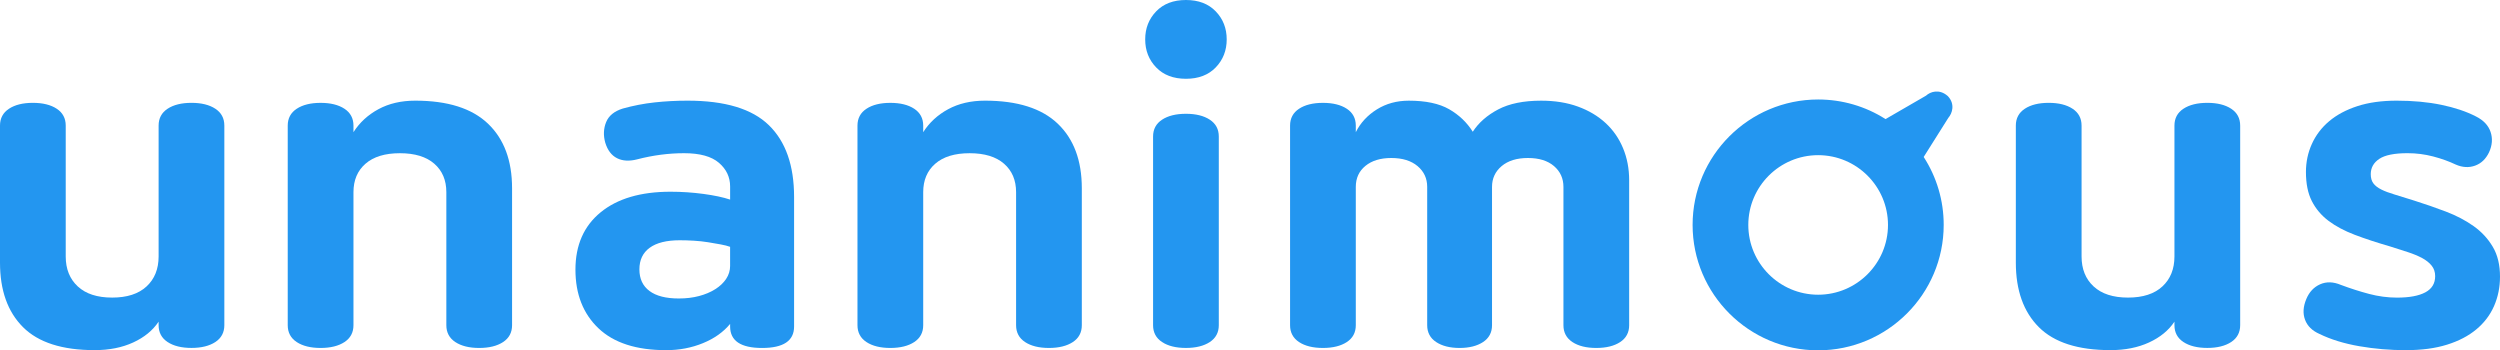 <svg width="314" height="44" viewBox="0 0 314 44" fill="none" xmlns="http://www.w3.org/2000/svg">
<path d="M27.049 13.659C26.297 13.164 25.297 12.917 24.049 12.917C22.801 12.917 21.802 13.164 21.049 13.659C20.297 14.154 19.922 14.859 19.922 15.775V32.211C19.922 33.786 19.416 35.041 18.409 35.975C17.399 36.91 15.961 37.377 14.088 37.377C12.218 37.377 10.778 36.91 9.768 35.975C8.759 35.041 8.255 33.786 8.255 32.211V15.775C8.255 14.859 7.878 14.154 7.128 13.659C6.375 13.164 5.376 12.917 4.128 12.917C2.88 12.917 1.88 13.164 1.128 13.659C0.375 14.154 0 14.859 0 15.775V32.981C0 36.462 0.963 39.165 2.89 41.089C4.816 43.013 7.814 43.976 11.887 43.976C13.721 43.976 15.335 43.655 16.729 43.013C18.124 42.372 19.187 41.502 19.922 40.401V40.84C19.922 41.757 20.297 42.462 21.049 42.957C21.8 43.452 22.801 43.699 24.049 43.699C25.296 43.699 26.297 43.45 27.049 42.957C27.8 42.462 28.177 41.757 28.177 40.84V15.775C28.177 14.859 27.802 14.154 27.049 13.659Z" fill="#2396F0"/>
<path d="M52.154 12.643C50.392 12.643 48.853 12.999 47.531 13.715C46.211 14.429 45.165 15.391 44.395 16.602V15.778C44.395 14.862 44.017 14.156 43.267 13.661C42.514 13.166 41.515 12.919 40.267 12.919C39.019 12.919 38.02 13.166 37.267 13.661C36.514 14.156 36.139 14.862 36.139 15.778V40.845C36.139 41.761 36.514 42.466 37.267 42.962C38.02 43.457 39.019 43.703 40.267 43.703C41.513 43.703 42.514 43.455 43.267 42.962C44.019 42.466 44.395 41.761 44.395 40.845V24.135C44.395 22.633 44.898 21.441 45.907 20.563C46.917 19.683 48.356 19.244 50.228 19.244C52.098 19.244 53.539 19.683 54.548 20.563C55.557 21.443 56.061 22.633 56.061 24.135V40.845C56.061 41.761 56.436 42.466 57.189 42.962C57.941 43.457 58.941 43.703 60.189 43.703C61.435 43.703 62.436 43.455 63.188 42.962C63.941 42.466 64.316 41.761 64.316 40.845V23.64C64.316 20.158 63.307 17.456 61.29 15.531C59.27 13.605 56.226 12.643 52.154 12.643Z" fill="#2396F0"/>
<path d="M86.365 12.643C84.934 12.643 83.55 12.717 82.211 12.863C80.871 13.009 79.543 13.266 78.222 13.633C77.159 13.964 76.46 14.531 76.131 15.337C75.802 16.142 75.764 17.005 76.021 17.921C76.314 18.875 76.809 19.524 77.506 19.873C78.202 20.222 79.047 20.268 80.038 20.011C82.019 19.498 83.981 19.242 85.925 19.242C87.906 19.242 89.365 19.645 90.3 20.45C91.235 21.256 91.703 22.246 91.703 23.419V25.069C90.822 24.776 89.702 24.538 88.346 24.355C86.987 24.173 85.612 24.081 84.218 24.081C80.475 24.081 77.55 24.942 75.441 26.665C73.332 28.388 72.276 30.788 72.276 33.865C72.276 36.944 73.24 39.399 75.166 41.232C77.092 43.064 79.926 43.98 83.668 43.98C85.32 43.98 86.861 43.687 88.291 43.1C89.722 42.513 90.858 41.707 91.703 40.68V41.011C91.703 42.807 93.041 43.705 95.72 43.705C98.397 43.705 99.737 42.807 99.737 41.011V24.74C99.737 20.783 98.682 17.778 96.573 15.726C94.464 13.669 91.061 12.643 86.365 12.643ZM91.703 33.388C91.703 33.979 91.538 34.524 91.207 35.023C90.876 35.523 90.418 35.958 89.83 36.326C89.243 36.695 88.564 36.982 87.794 37.184C87.023 37.389 86.178 37.489 85.261 37.489C83.646 37.489 82.418 37.176 81.575 36.547C80.73 35.919 80.309 35.016 80.309 33.833C80.309 32.65 80.74 31.746 81.601 31.119C82.462 30.491 83.72 30.177 85.372 30.177C85.921 30.177 86.507 30.195 87.133 30.231C87.758 30.267 88.353 30.333 88.921 30.423C89.489 30.515 90.021 30.607 90.517 30.698C91.012 30.79 91.406 30.89 91.701 31V33.388H91.703Z" fill="#2396F0"/>
<path d="M123.714 12.643C121.952 12.643 120.413 12.999 119.091 13.715C117.771 14.429 116.725 15.391 115.955 16.602V15.778C115.955 14.862 115.577 14.156 114.827 13.661C114.074 13.166 113.075 12.919 111.827 12.919C110.579 12.919 109.579 13.166 108.827 13.661C108.075 14.156 107.699 14.862 107.699 15.778V40.845C107.699 41.761 108.075 42.466 108.827 42.962C109.579 43.457 110.579 43.703 111.827 43.703C113.073 43.703 114.074 43.455 114.827 42.962C115.579 42.466 115.955 41.761 115.955 40.845V24.135C115.955 22.633 116.458 21.441 117.468 20.563C118.477 19.683 119.916 19.244 121.788 19.244C123.658 19.244 125.099 19.683 126.108 20.563C127.117 21.443 127.621 22.633 127.621 24.135V40.845C127.621 41.761 127.996 42.466 128.749 42.962C129.501 43.457 130.501 43.703 131.749 43.703C132.995 43.703 133.996 43.455 134.749 42.962C135.501 42.466 135.876 41.761 135.876 40.845V23.64C135.876 20.158 134.867 17.456 132.85 15.531C130.83 13.605 127.786 12.643 123.714 12.643Z" fill="#2396F0"/>
<path d="M151.953 15.034C151.201 14.539 150.202 14.292 148.953 14.292C147.705 14.292 146.706 14.539 145.954 15.034C145.201 15.529 144.826 16.234 144.826 17.151V40.842C144.826 41.758 145.201 42.464 145.954 42.959C146.704 43.454 147.705 43.701 148.953 43.701C150.2 43.701 151.201 43.452 151.953 42.959C152.704 42.464 153.081 41.758 153.081 40.842V17.151C153.083 16.234 152.706 15.529 151.953 15.034Z" fill="#2396F0"/>
<path d="M148.955 0C147.378 0 146.13 0.477 145.213 1.429C144.296 2.383 143.837 3.556 143.837 4.947C143.837 6.34 144.294 7.513 145.213 8.465C146.13 9.419 147.378 9.895 148.955 9.895C150.533 9.895 151.781 9.419 152.698 8.465C153.615 7.513 154.074 6.34 154.074 4.947C154.074 3.554 153.615 2.383 152.698 1.429C151.779 0.477 150.533 0 148.955 0Z" fill="#2396F0"/>
<path d="M201.655 15.447C200.7 14.567 199.544 13.879 198.188 13.386C196.829 12.891 195.29 12.645 193.565 12.645C191.363 12.645 189.566 13.011 188.173 13.743C186.778 14.477 185.715 15.411 184.98 16.547C184.246 15.375 183.255 14.431 182.009 13.717C180.76 13.003 179.073 12.645 176.946 12.645C175.441 12.645 174.102 13.011 172.929 13.743C171.755 14.477 170.874 15.429 170.288 16.602V15.778C170.288 14.862 169.911 14.156 169.16 13.661C168.408 13.166 167.408 12.919 166.16 12.919C164.912 12.919 163.913 13.166 163.16 13.661C162.408 14.156 162.033 14.862 162.033 15.778V40.845C162.033 41.761 162.408 42.466 163.16 42.962C163.913 43.457 164.912 43.703 166.16 43.703C167.406 43.703 168.408 43.455 169.16 42.962C169.913 42.466 170.288 41.761 170.288 40.845V23.473C170.288 22.375 170.691 21.495 171.498 20.835C172.305 20.176 173.386 19.845 174.745 19.845C176.139 19.845 177.239 20.184 178.045 20.861C178.852 21.541 179.255 22.411 179.255 23.473V40.845C179.255 41.761 179.631 42.466 180.383 42.962C181.134 43.457 182.117 43.703 183.327 43.703C184.537 43.703 185.518 43.455 186.271 42.962C187.023 42.466 187.398 41.761 187.398 40.845V23.473C187.398 22.411 187.802 21.541 188.608 20.861C189.415 20.184 190.515 19.845 191.909 19.845C193.304 19.845 194.393 20.184 195.184 20.861C195.973 21.541 196.368 22.411 196.368 23.473V40.845C196.368 41.761 196.743 42.466 197.496 42.962C198.246 43.457 199.247 43.703 200.496 43.703C201.742 43.703 202.743 43.455 203.495 42.962C204.246 42.466 204.623 41.761 204.623 40.845V22.649C204.623 21.184 204.366 19.837 203.853 18.608C203.343 17.379 202.609 16.325 201.655 15.447Z" fill="#2396F0"/>
<path d="M280.239 13.659C279.486 13.164 278.487 12.917 277.239 12.917C275.991 12.917 274.991 13.164 274.239 13.659C273.486 14.154 273.111 14.859 273.111 15.775V32.211C273.111 33.786 272.605 35.041 271.598 35.975C270.589 36.91 269.15 37.377 267.278 37.377C265.408 37.377 263.967 36.91 262.958 35.975C261.948 35.041 261.445 33.786 261.445 32.211V15.775C261.445 14.859 261.067 14.154 260.317 13.659C259.564 13.164 258.565 12.917 257.317 12.917C256.069 12.917 255.07 13.164 254.317 13.659C253.565 14.154 253.189 14.859 253.189 15.775V32.981C253.189 36.462 254.153 39.165 256.079 41.089C258.005 43.013 261.003 43.976 265.077 43.976C266.911 43.976 268.524 43.655 269.919 43.013C271.313 42.372 272.377 41.502 273.111 40.401V40.84C273.111 41.757 273.486 42.462 274.239 42.957C274.989 43.452 275.991 43.699 277.239 43.699C278.485 43.699 279.486 43.45 280.239 42.957C280.989 42.462 281.366 41.757 281.366 40.84V15.775C281.366 14.859 280.989 14.154 280.239 13.659Z" fill="#2396F0"/>
<path d="M313.095 31.002C312.489 29.976 311.682 29.106 310.673 28.39C309.664 27.677 308.508 27.071 307.206 26.576C305.903 26.081 304.555 25.614 303.16 25.175C302.243 24.882 301.445 24.634 300.766 24.433C300.088 24.233 299.528 24.02 299.089 23.802C298.649 23.581 298.318 23.327 298.097 23.032C297.877 22.739 297.766 22.355 297.766 21.878C297.766 21.072 298.124 20.43 298.84 19.953C299.554 19.478 300.738 19.24 302.39 19.24C303.489 19.24 304.563 19.378 305.608 19.652C306.654 19.927 307.597 20.266 308.442 20.669C309.284 21.036 310.093 21.082 310.864 20.807C311.634 20.532 312.22 19.973 312.625 19.131C313.029 18.251 313.093 17.399 312.818 16.576C312.543 15.752 311.927 15.1 310.974 14.623C309.764 14 308.313 13.515 306.628 13.166C304.94 12.817 303.068 12.643 301.015 12.643C299.145 12.643 297.502 12.871 296.091 13.33C294.678 13.789 293.494 14.421 292.541 15.226C291.586 16.032 290.864 16.986 290.368 18.085C289.872 19.183 289.626 20.358 289.626 21.603C289.626 23.068 289.872 24.287 290.368 25.259C290.864 26.232 291.56 27.055 292.459 27.733C293.358 28.412 294.457 28.998 295.76 29.493C297.062 29.988 298.539 30.473 300.19 30.95C300.997 31.207 301.74 31.445 302.42 31.664C303.098 31.884 303.694 32.131 304.208 32.406C304.721 32.68 305.125 33.001 305.418 33.368C305.711 33.734 305.857 34.173 305.857 34.687C305.857 35.603 305.444 36.28 304.619 36.721C303.794 37.16 302.61 37.381 301.069 37.381C299.895 37.381 298.722 37.224 297.548 36.914C296.374 36.603 295.2 36.226 294.026 35.787C293.071 35.384 292.2 35.356 291.411 35.705C290.623 36.054 290.045 36.667 289.678 37.547C289.274 38.501 289.218 39.371 289.513 40.159C289.806 40.947 290.412 41.542 291.329 41.945C292.76 42.641 294.429 43.154 296.336 43.485C298.242 43.816 300.188 43.98 302.169 43.98C304.149 43.98 305.873 43.751 307.342 43.292C308.809 42.835 310.039 42.194 311.028 41.368C312.019 40.544 312.762 39.564 313.258 38.427C313.753 37.291 314 36.064 314 34.745C314.002 33.276 313.701 32.029 313.095 31.002Z" fill="#2396F0"/>
<path d="M244.617 12.045C243.57 11.137 242.454 11.514 241.908 12.015L236.823 14.958C234.295 13.346 231.375 12.496 228.36 12.496C219.665 12.496 212.591 19.562 212.591 28.248C212.591 36.934 219.665 44 228.36 44C237.054 44 244.128 36.934 244.128 28.248C244.128 25.201 243.261 22.261 241.615 19.715L244.705 14.81C245.205 14.236 245.586 13.08 244.665 12.089L244.617 12.045ZM228.36 37.016C223.522 37.016 219.587 33.085 219.587 28.252C219.587 23.419 223.522 19.488 228.36 19.488C233.197 19.488 237.132 23.419 237.132 28.252C237.132 33.085 233.197 37.016 228.36 37.016Z" fill="#2396F0"/>
</svg>
